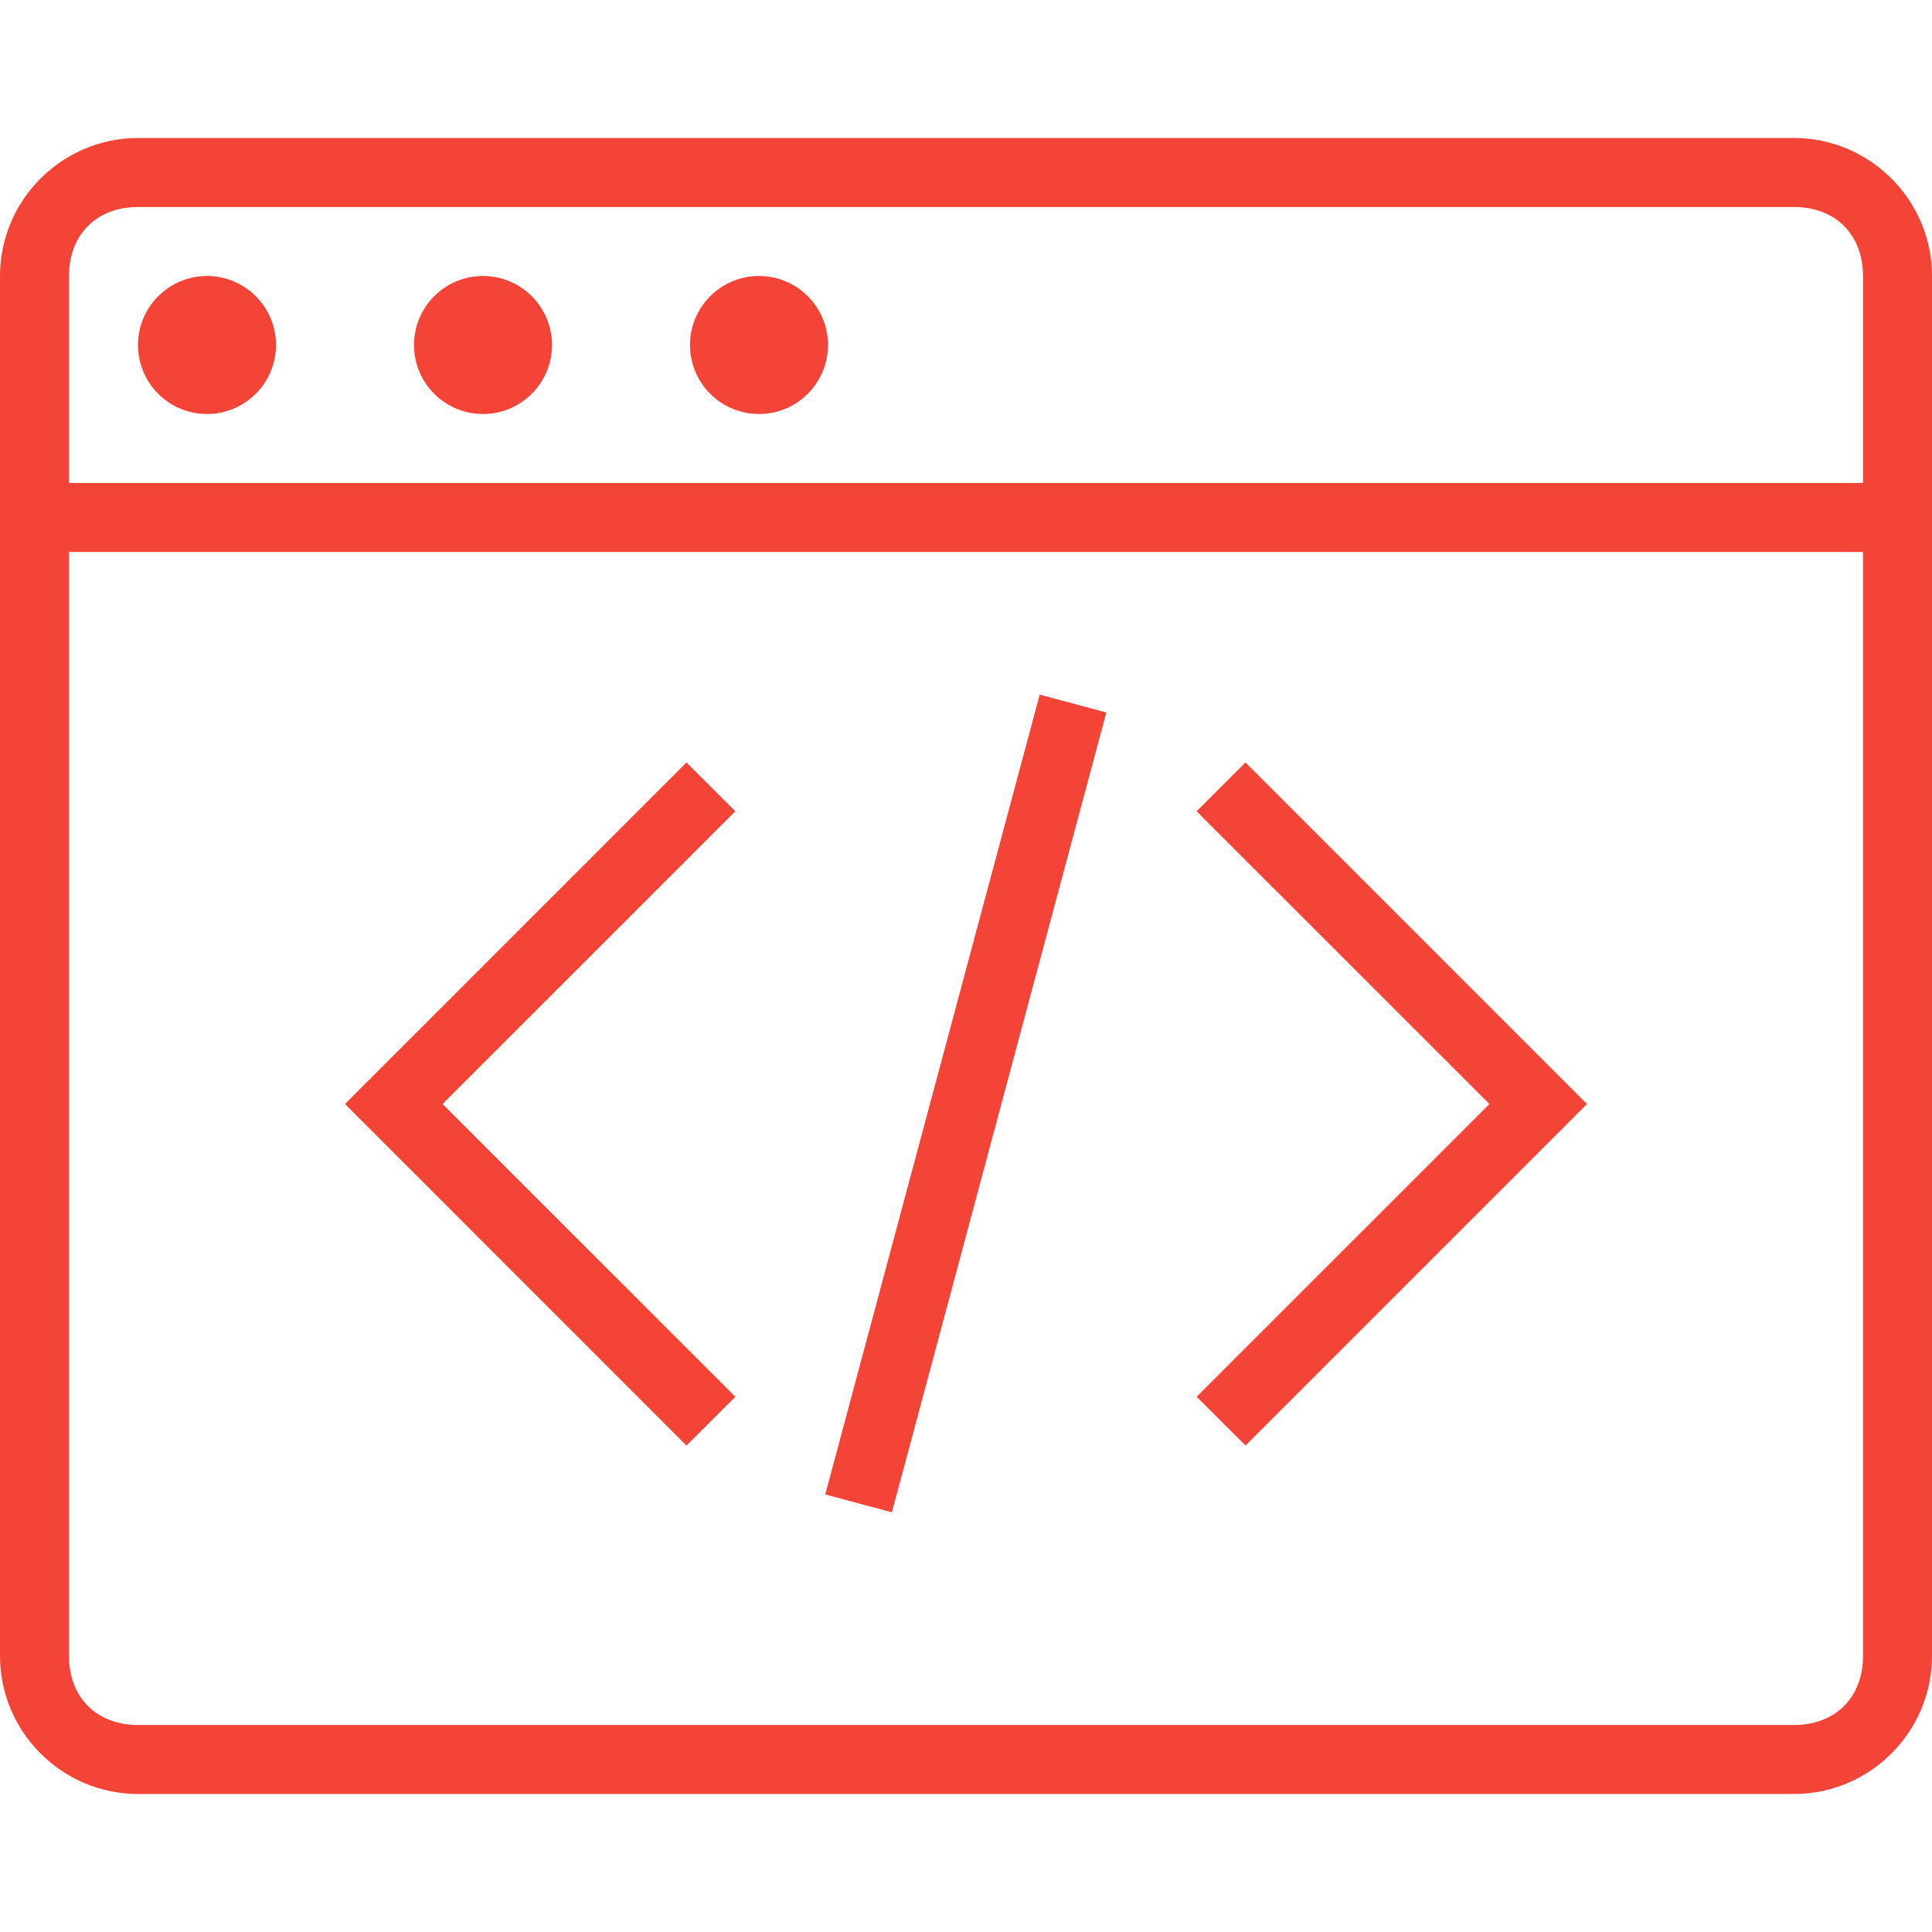 <?xml version="1.0"?>
<svg xmlns="http://www.w3.org/2000/svg" xmlns:xlink="http://www.w3.org/1999/xlink" xmlns:svgjs="http://svgjs.com/svgjs" version="1.1" width="512" height="512" x="0" y="0" viewBox="0 0 448 448" style="enable-background:new 0 0 512 512" xml:space="preserve" class=""><g>
<g xmlns="http://www.w3.org/2000/svg">
	<g>
		<path d="M416,32H32C14.4,32,0,46.399,0,64v320c0,17.6,14.4,32,32,32h384c17.6,0,32-14.4,32-32V64C448,46.399,433.6,32,416,32z     M432,384c0,9.6-6.4,16-16,16H32c-9.6,0-16-6.4-16-16V128h416V384z M432,112H16V64c0-9.601,6.4-16,16-16h384c9.6,0,16,6.399,16,16    V112z" fill="#f44438" data-original="#000000" style="" class=""/>
	</g>
</g>
<g xmlns="http://www.w3.org/2000/svg">
	<g>
		<circle cx="176" cy="80" r="16" fill="#f44438" data-original="#000000" style="" class=""/>
	</g>
</g>
<g xmlns="http://www.w3.org/2000/svg">
	<g>
		<circle cx="112" cy="80" r="16" fill="#f44438" data-original="#000000" style="" class=""/>
	</g>
</g>
<g xmlns="http://www.w3.org/2000/svg">
	<g>
		<circle cx="48" cy="80" r="16" fill="#f44438" data-original="#000000" style="" class=""/>
	</g>
</g>
<g xmlns="http://www.w3.org/2000/svg">
	<g>
		<rect x="127.974" y="247.997" transform="matrix(0.259 -0.966 0.966 0.259 -81.347 405.927)" width="191.993" height="16" fill="#f44438" data-original="#000000" style="" class=""/>
	</g>
</g>
<g xmlns="http://www.w3.org/2000/svg">
	<g>
		<polygon points="102.625,256 170.516,188.116 159.187,176.804 80,256 159.195,335.204 170.523,323.892   " fill="#f44438" data-original="#000000" style="" class=""/>
	</g>
</g>
<g xmlns="http://www.w3.org/2000/svg">
	<g>
		<polygon points="288.805,176.796 277.477,188.108 345.375,256 277.484,323.884 288.813,335.196 368,256   " fill="#f44438" data-original="#000000" style="" class=""/>
	</g>
</g>
<g xmlns="http://www.w3.org/2000/svg">
</g>
<g xmlns="http://www.w3.org/2000/svg">
</g>
<g xmlns="http://www.w3.org/2000/svg">
</g>
<g xmlns="http://www.w3.org/2000/svg">
</g>
<g xmlns="http://www.w3.org/2000/svg">
</g>
<g xmlns="http://www.w3.org/2000/svg">
</g>
<g xmlns="http://www.w3.org/2000/svg">
</g>
<g xmlns="http://www.w3.org/2000/svg">
</g>
<g xmlns="http://www.w3.org/2000/svg">
</g>
<g xmlns="http://www.w3.org/2000/svg">
</g>
<g xmlns="http://www.w3.org/2000/svg">
</g>
<g xmlns="http://www.w3.org/2000/svg">
</g>
<g xmlns="http://www.w3.org/2000/svg">
</g>
<g xmlns="http://www.w3.org/2000/svg">
</g>
<g xmlns="http://www.w3.org/2000/svg">
</g>
</g></svg>
